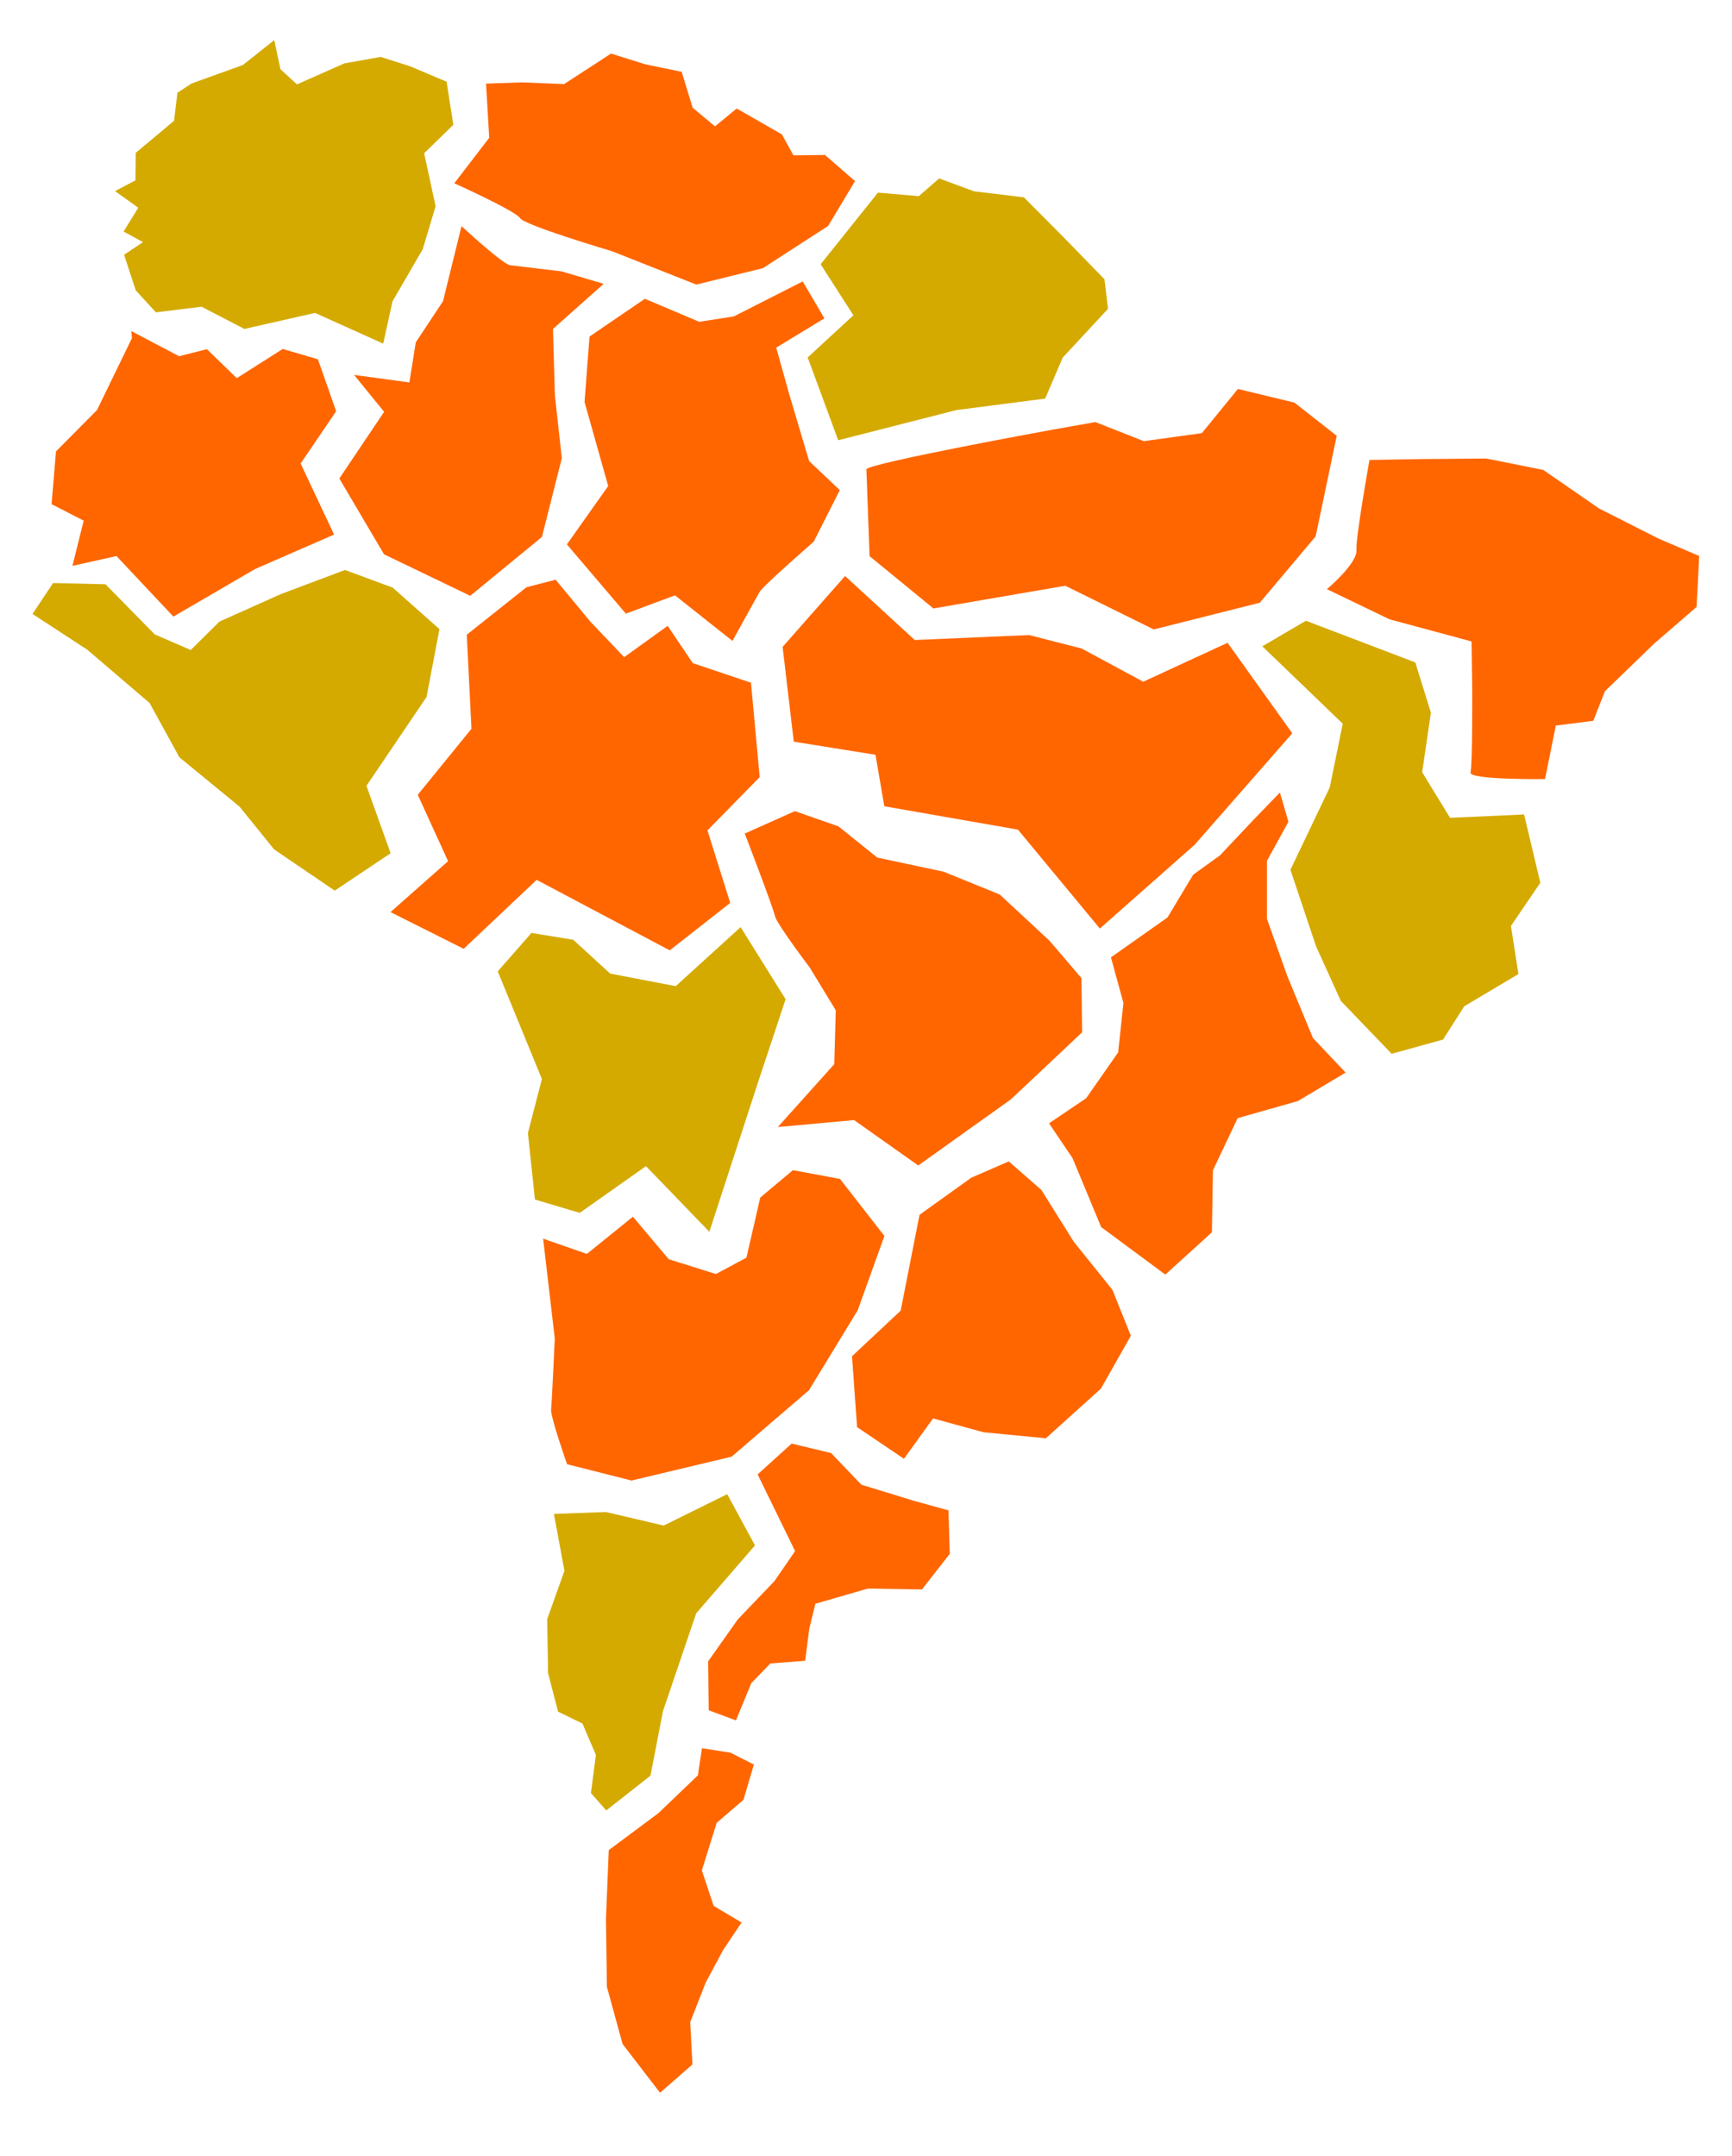 <?xml version="1.0" encoding="UTF-8" standalone="no"?>
<!-- Created with Inkscape (http://www.inkscape.org/) -->

<svg
   width="1122.62mm"
   height="1397.641mm"
   viewBox="0 0 1122.62 1397.641"
   version="1.1"
   id="svg33"
   xml:space="preserve"
   inkscape:export-filename="../30016981/territories.svg"
   inkscape:export-xdpi="96"
   inkscape:export-ydpi="96"
   sodipodi:docname="bitmap.svg"
   inkscape:version="1.2.2 (732a01da63, 2022-12-09, custom)"
   xmlns:inkscape="http://www.inkscape.org/namespaces/inkscape"
   xmlns:sodipodi="http://sodipodi.sourceforge.net/DTD/sodipodi-0.dtd"
   xmlns="http://www.w3.org/2000/svg"
   xmlns:svg="http://www.w3.org/2000/svg"><sodipodi:namedview
     id="namedview35"
     pagecolor="#ffffff"
     bordercolor="#000000"
     borderopacity="0.25"
     inkscape:showpageshadow="2"
     inkscape:pageopacity="0.18823529"
     inkscape:pagecheckerboard="false"
     inkscape:deskcolor="#d1d1d1"
     inkscape:document-units="mm"
     showgrid="false"
     showguides="true"
     inkscape:zoom="0.25272835"
     inkscape:cx="1440.2816"
     inkscape:cy="2348.3713"
     inkscape:window-width="1920"
     inkscape:window-height="1080"
     inkscape:window-x="1680"
     inkscape:window-y="27"
     inkscape:window-maximized="1"
     inkscape:current-layer="layer3" /><defs
     id="defs30" /><g
     inkscape:groupmode="layer"
     id="layer2"
     inkscape:label="Layer 2"
     style="display:inline"><path
       style="display:inline;fill:#d4aa00;stroke-width:0.265"
       d="M 101.058,202.45 87.97,188.169 80.422,165.109 l 12.296,-8.161 -12.6,-6.862 9.496,-15.456 -15.035,-10.757 13.209,-6.986 0.183,-17.805 24.836,-20.772 2.191,-18.176 9.253,-6.059 33.175,-11.932 20.331,-16.136 4.018,18.856 10.713,9.83 30.68,-13.601 23.557,-4.204 19.053,6.059 23.679,10.015 4.383,27.944 -18.931,18.423 7.426,34.373 -8.339,27.82 -19.601,33.817 -6.026,27.387 -44.193,-19.907 -45.776,10.386 -27.758,-14.405 z"
       id="path755" /><path
       style="fill:#ff6600;stroke-width:0.265"
       d="m 315.024,54.2 23.071,-0.804 27.514,1.113 30.436,-19.783 22.279,6.986 23.497,4.822 7.122,23.307 14.488,12.055 14.061,-11.561 29.279,16.754 7.487,13.601 20.453,-0.247 19.479,16.939 -17.409,29.056 -42.306,27.387 -43.158,10.633 -54.663,-21.638 c 0,0 -56.672,-16.754 -59.594,-21.452 -2.922,-4.699 -42.611,-22.565 -42.611,-22.565 l 22.645,-29.489 z"
       id="path812" /><path
       style="fill:#d4aa00;stroke-width:0.265"
       d="m 569.044,124.863 26.479,2.287 13.209,-11.499 22.584,8.346 32.323,3.895 25.323,25.471 26.905,27.635 2.313,19.165 -29.401,31.653 -11.322,26.522 -57.646,7.48 -76.517,19.536 -19.783,-53.662 29.645,-27.325 -21.244,-33.075 z"
       id="path814" /><path
       style="fill:#ff6600;stroke-width:0.265"
       d="m 492.101,384.021 c 2.252,-4.204 35.306,-32.889 35.306,-32.889 l 16.923,-33.446 -19.905,-18.856 -12.905,-43.399 -8.4,-30.107 31.227,-18.979 -14.061,-23.925 -44.68,22.689 -22.401,3.462 -35.245,-14.899 -35.854,24.482 -3.226,42.41 15.34,54.465 -26.784,37.835 38.228,44.883 31.836,-11.87 37.254,29.551 z"
       id="path816" /><path
       style="fill:#ff6600;stroke-width:0.265"
       d="m 299.136,146.562 c 0,0 26.54,24.667 31.532,25.347 4.991,0.68 33.175,3.957 33.175,3.957 l 27.453,8.099 -32.871,29.242 1.217,42.905 4.505,40.926 -12.905,51.003 -46.446,38.144 -55.881,-26.893 -28.975,-49.149 29.036,-43.214 -19.479,-23.925 35.854,4.884 4.139,-25.965 17.653,-26.707 z"
       id="path818" /><path
       style="fill:#ff6600;stroke-width:0.265"
       d="m 85.048,214.567 31.045,16.321 18.018,-4.575 19.357,18.794 29.767,-18.918 22.827,6.677 11.809,33.693 -23.009,33.879 21.67,46.058 -51.194,22.318 -52.959,30.849 -36.888,-39.257 -28.549,6.368 7.305,-29.304 -20.818,-10.695 2.861,-34.188 26.601,-26.831 22.644,-46.614 z"
       id="path820" /><path
       style="fill:#d4aa00;stroke-width:0.265"
       d="m 21.072,397.932 13.331,-20.03 33.967,0.804 31.958,32.518 23.314,10.077 18.627,-18.423 39.628,-17.743 41.698,-15.703 30.923,11.437 30.314,26.893 -8.339,43.956 -38.958,57.618 15.644,43.708 L 216.959,577.278 177.696,550.571 155.234,522.812 116.276,490.85 96.979,455.673 56.56,421.115 Z"
       id="path822" /><path
       style="fill:#ff6600;stroke-width:0.265"
       d="m 302.545,411.409 38.715,-30.788 18.87,-4.884 22.523,27.202 21.914,22.998 28.184,-20.278 16.314,24.173 37.68,12.674 5.661,61.204 -33.845,34.497 14.731,47.047 -39.202,30.726 -86.256,-45.687 -47.298,44.697 -47.419,-23.802 37.315,-33.013 -19.662,-43.028 34.819,-42.781 z"
       id="path824" /><path
       style="fill:#ff6600;stroke-width:0.265"
       d="m 561.557,304.114 c 3.348,-4.266 121.562,-25.78 121.562,-25.78 l 26.845,-4.76 31.41,12.364 37.619,-5.193 23.375,-28.624 36.645,8.841 27.393,21.514 -13.635,65.161 -36.219,43.028 -68.725,17.31 -57.342,-28.315 -85.465,14.714 -41.393,-33.879 z"
       id="path826" /><path
       style="fill:#ff6600;stroke-width:0.265"
       d="m 507.259,419.289 40.48,-45.934 45.167,41.483 74.142,-3.215 34.028,8.717 39.932,21.514 54.663,-25.223 41.941,58.669 -63.307,72.27 -61.42,54.28 -53.08,-64.11 -86.621,-15.146 -5.722,-33.384 -52.959,-8.47 z"
       id="path828" /><path
       style="fill:#d4aa00;stroke-width:0.265"
       d="m 322.633,629.608 21.853,-24.914 27.088,4.451 23.923,21.885 42.489,8.161 42.063,-38.268 29.158,46.738 -17.47,52.611 -31.958,98.112 -41.089,-42.534 -42.915,30.293 -29.036,-8.655 -4.565,-43.09 9.07,-34.991 z"
       id="path830" /><path
       style="fill:#ff6600;stroke-width:0.265"
       d="m 887.649,298.117 33.236,-0.556 42.428,-0.371 37.01,7.419 36.158,24.976 38.715,19.598 26.175,11.19 -1.704,33.013 -27.453,23.74 -31.958,30.911 -7.548,19.165 -24.288,3.091 -7,34.682 c 0,0 -49.611,0.618 -48.272,-4.328 1.339,-4.946 1.096,-54.404 1.096,-54.404 l -0.426,-30.478 -53.142,-14.343 -40.602,-19.536 c 0,0 19.601,-16.507 19.114,-25.162 -0.487,-8.655 8.461,-58.607 8.461,-58.607 z"
       id="path834" /><path
       style="fill:#d4aa00;stroke-width:0.265"
       d="m 818.194,418.918 28.245,-16.568 70.916,27.016 10.105,32.58 -5.661,38.577 18.079,29.551 47.967,-2.164 10.531,44.265 -19.053,28.005 4.87,31.158 -35.123,20.896 -13.757,21.576 -33.297,9.212 -32.932,-34.249 -16.07,-35.424 -16.618,-49.581 25.506,-53.414 8.4,-41.297 z"
       id="path836" /><path
       style="fill:#ff6600;stroke-width:0.265"
       d="m 482.727,540.275 32.506,-14.528 28.245,9.892 25.14,20.216 42.976,9.15 36.402,14.775 32.384,30.107 20.575,24.111 0.426,35.115 -46.08,43.399 -60.142,42.905 -41.576,-29.427 -49.428,4.513 36.584,-40.741 0.974,-34.93 -16.923,-27.82 c 0,0 -21.61,-28.438 -22.584,-33.508 -0.974,-5.069 -19.479,-53.229 -19.479,-53.229 z"
       id="path838" /><path
       style="fill:#ff6600;stroke-width:0.265"
       d="m 720.068,620.52 36.645,-25.842 16.679,-27.758 17.349,-12.488 21.671,-22.998 17.166,-17.743 5.539,18.918 -13.94,25.409 v 37.526 l 13.209,37.093 16.618,40.184 21.184,22.38 -30.862,18.423 -39.141,11.128 -16.01,33.817 -0.67,40.184 -30.192,27.387 -41.576,-30.787 -18.566,-44.697 -15.218,-22.565 24.045,-16.259 20.757,-29.736 3.409,-32.024 z"
       id="path840" /><path
       style="fill:#ff6600;stroke-width:0.265"
       d="m 352.034,802.847 28.366,9.892 29.827,-24.111 23.253,27.573 30.558,9.582 19.784,-10.633 8.948,-38.948 21.184,-17.743 30.497,5.688 28.793,36.97 -17.348,48.221 -31.532,51.745 -50.159,43.09 -64.89,15.456 -41.758,-10.572 c 0,0 -10.836,-30.788 -10.348,-35.486 0.487,-4.699 2.374,-45.996 2.374,-45.996 z"
       id="path842" /><path
       style="fill:#ff6600;stroke-width:0.265"
       d="m 596.01,787.391 33.541,-24.049 24.288,-10.572 21.123,18.485 21.001,33.569 25.08,31.22 11.931,29.736 -19.418,34.311 -35.671,32.148 -40.298,-3.895 -32.81,-8.964 -18.87,26.151 -30.375,-20.525 -3.287,-45.934 31.532,-29.551 z"
       id="path844" /><path
       style="fill:#d4aa00;stroke-width:0.265"
       d="m 359.034,981.266 33.662,-1.236 37.498,8.779 41.15,-20.34 18.018,33.199 -38.106,44.017 -21.549,63.43 -8.096,41.792 -28.671,22.565 -9.922,-11.313 3.226,-24.667 -8.705,-20.34 -15.827,-7.728 -6.452,-24.914 -0.609,-34.991 11.2,-31.344 z"
       id="path846" /><path
       style="fill:#ff6600;stroke-width:0.265"
       d="m 491.067,955.655 22.036,-19.969 25.566,6.12 19.662,20.525 33.845,10.386 22.583,6.244 0.852,28.191 -18.018,23.06 -35.062,-0.556 -34.028,9.83 -3.957,16.197 -2.679,20.772 -22.523,1.731 -12.357,12.735 -9.983,24.172 -17.653,-6.553 -0.365,-31.715 19.236,-27.202 23.74,-24.791 13.392,-19.474 z"
       id="path848" /><path
       style="display:inline;fill:#ff6600;stroke-width:0.265"
       d="m 427.82,1356.448 -24.288,-31.591 -10.166,-37.093 -0.609,-44.141 1.826,-44.45 32.141,-23.925 25.627,-24.543 2.618,-17.558 18.384,2.844 15.279,7.728 -6.757,22.874 -17.349,14.899 -9.618,30.849 7.67,22.998 18.079,10.757 -11.992,17.928 -11.261,21.02 -10.044,25.656 1.461,27.387 z"
       id="path850" /></g></svg>
